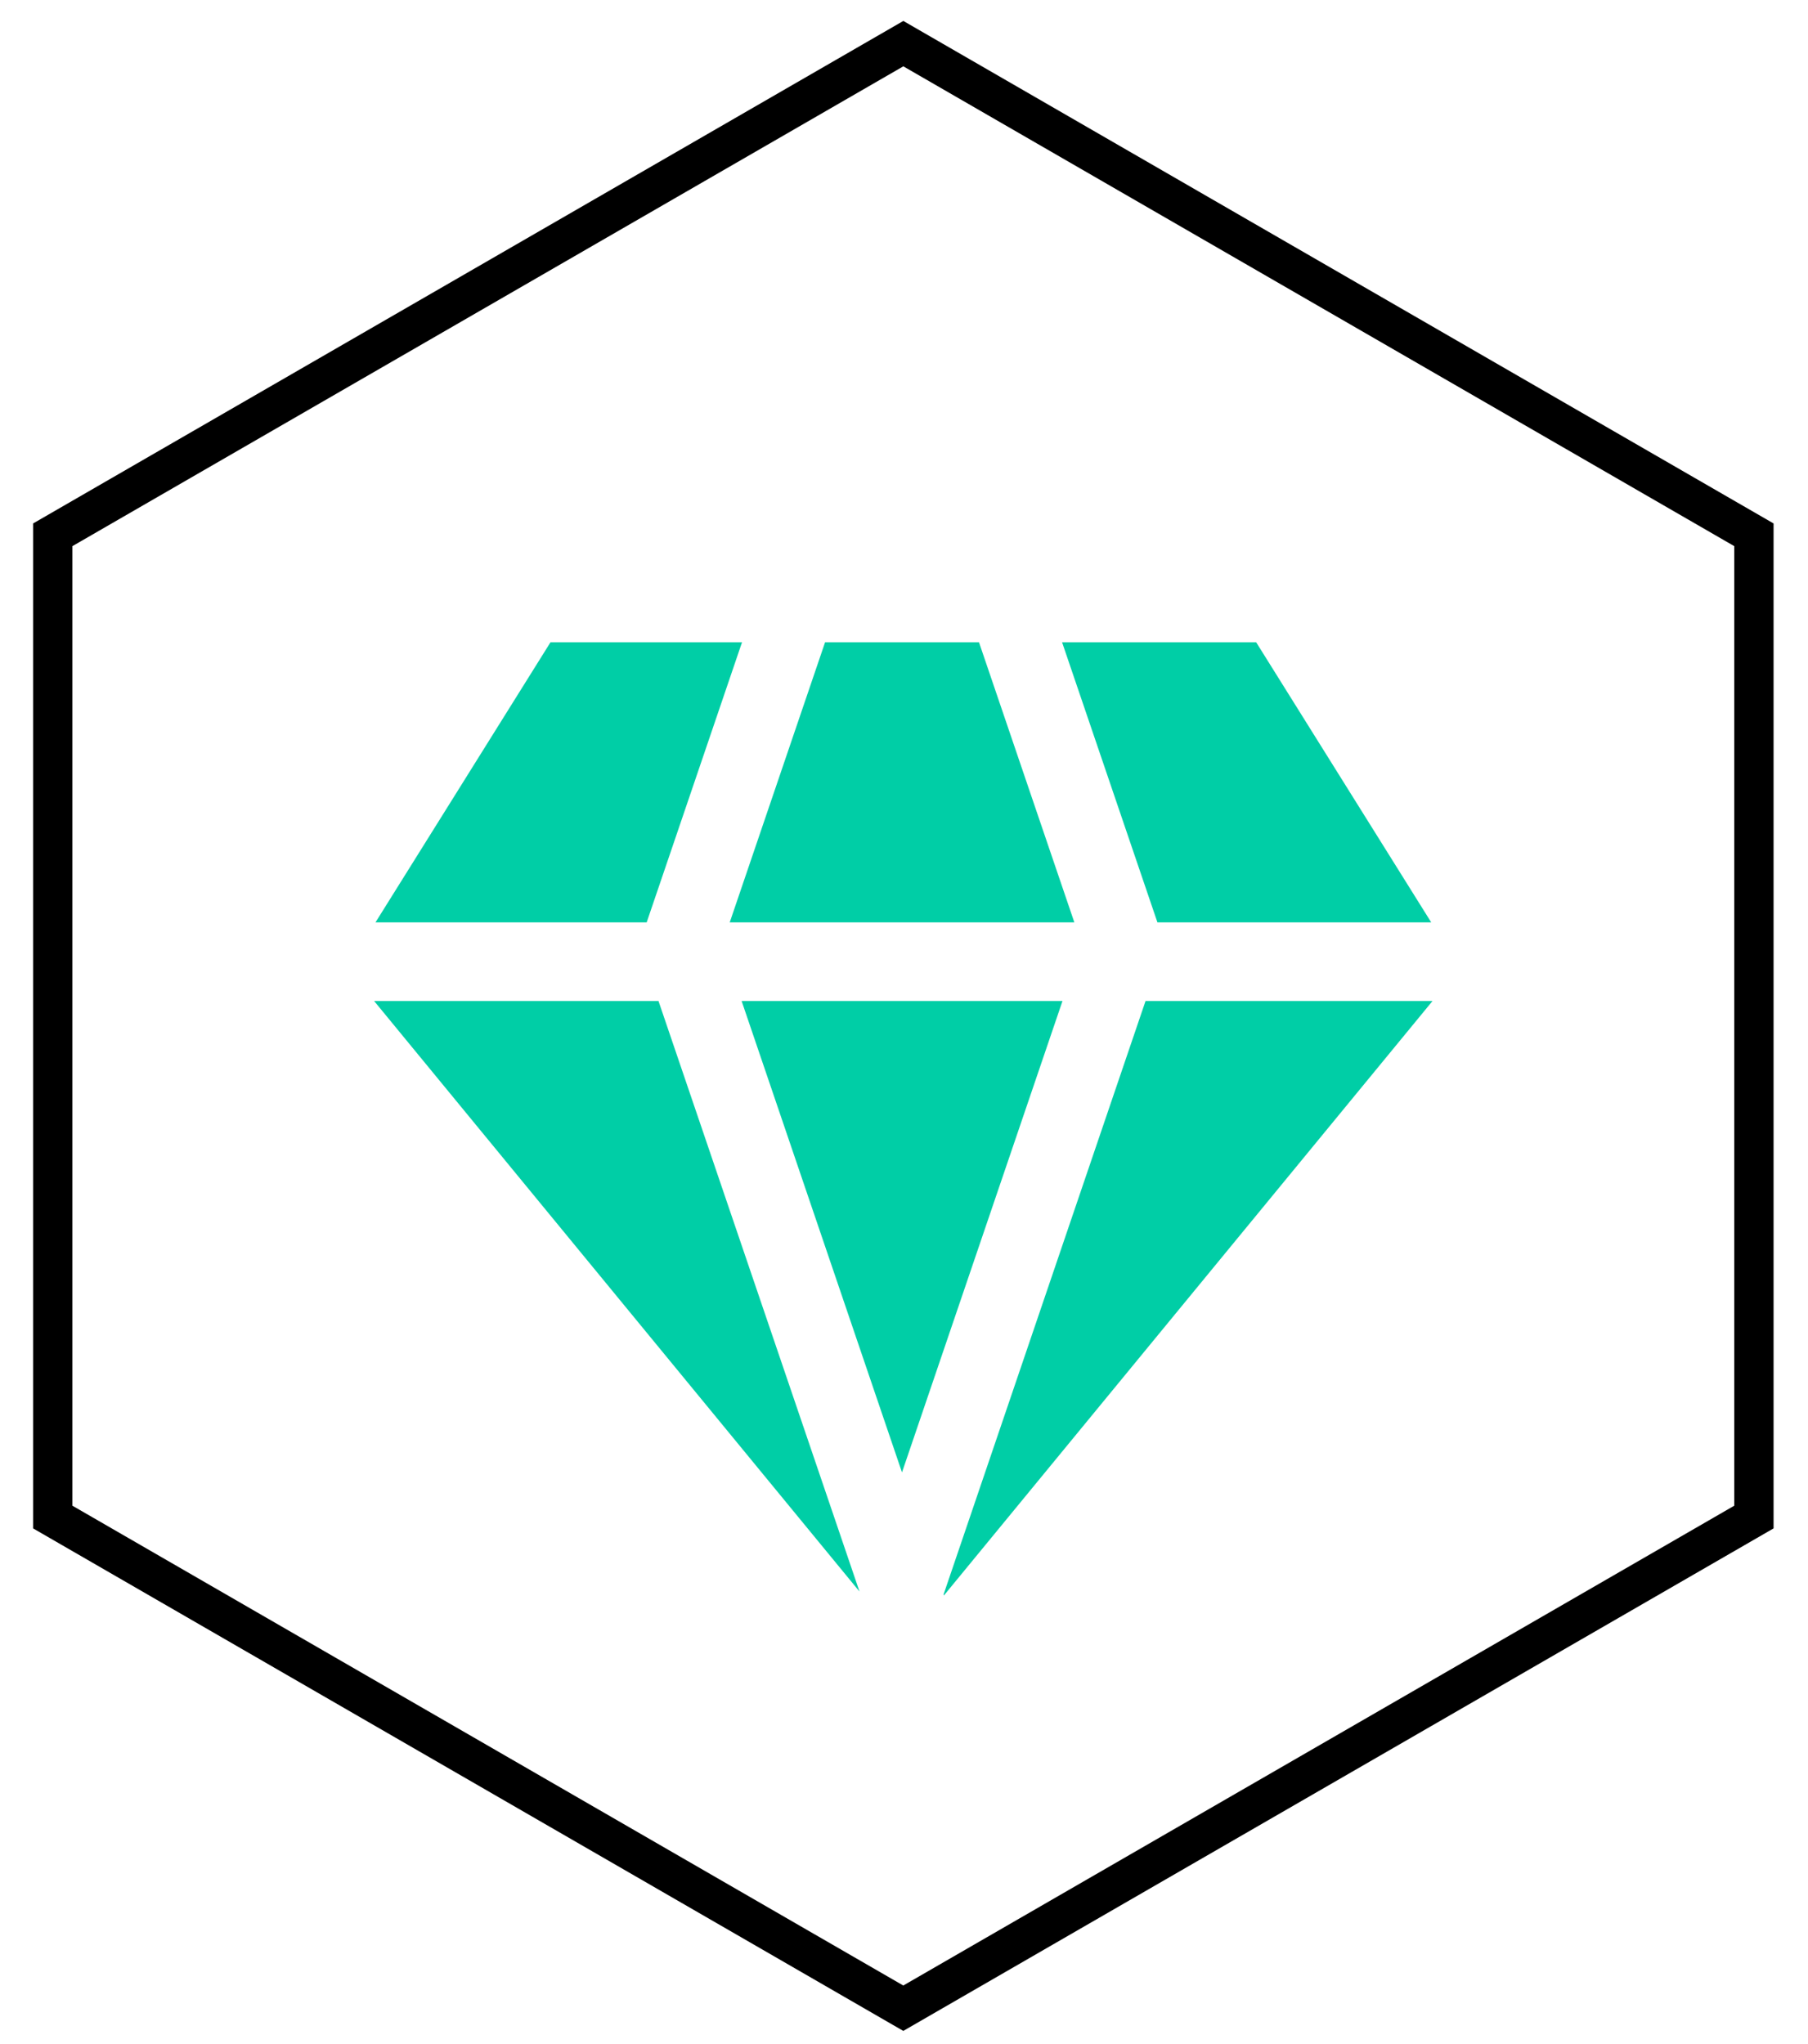 <svg xmlns="http://www.w3.org/2000/svg" width="46" height="52" viewBox="0 0 46 52"><g><g><path fill="none" stroke="#000" stroke-miterlimit="20" d="M22.983 1.11v0L1.342 13.605v24.988l21.64 12.495v0l21.642-12.495v0-24.988 0L22.983 1.11v0z"/></g><g><path fill="#00cea6" d="M27.032 25.466h-8.163l4.08 11.991z"/></g><g><path fill="#00cea6" d="M27.334 23.465l-2.426-7.126H20.992l-2.426 7.126z"/></g><g><path fill="#00cea6" d="M9.519 25.466l12.349 15.022-5.114-15.022z"/></g><g><path fill="#00cea6" d="M29.145 25.466l-5.138 15.096.008.026 12.431-15.122z"/></g><g><path fill="#00cea6" d="M16.453 23.465l2.426-7.126h-4.873l-4.453 7.126z"/></g><g><path fill="#00cea6" d="M29.448 23.465h6.966l-4.454-7.126h-4.938z"/></g></g></svg>
